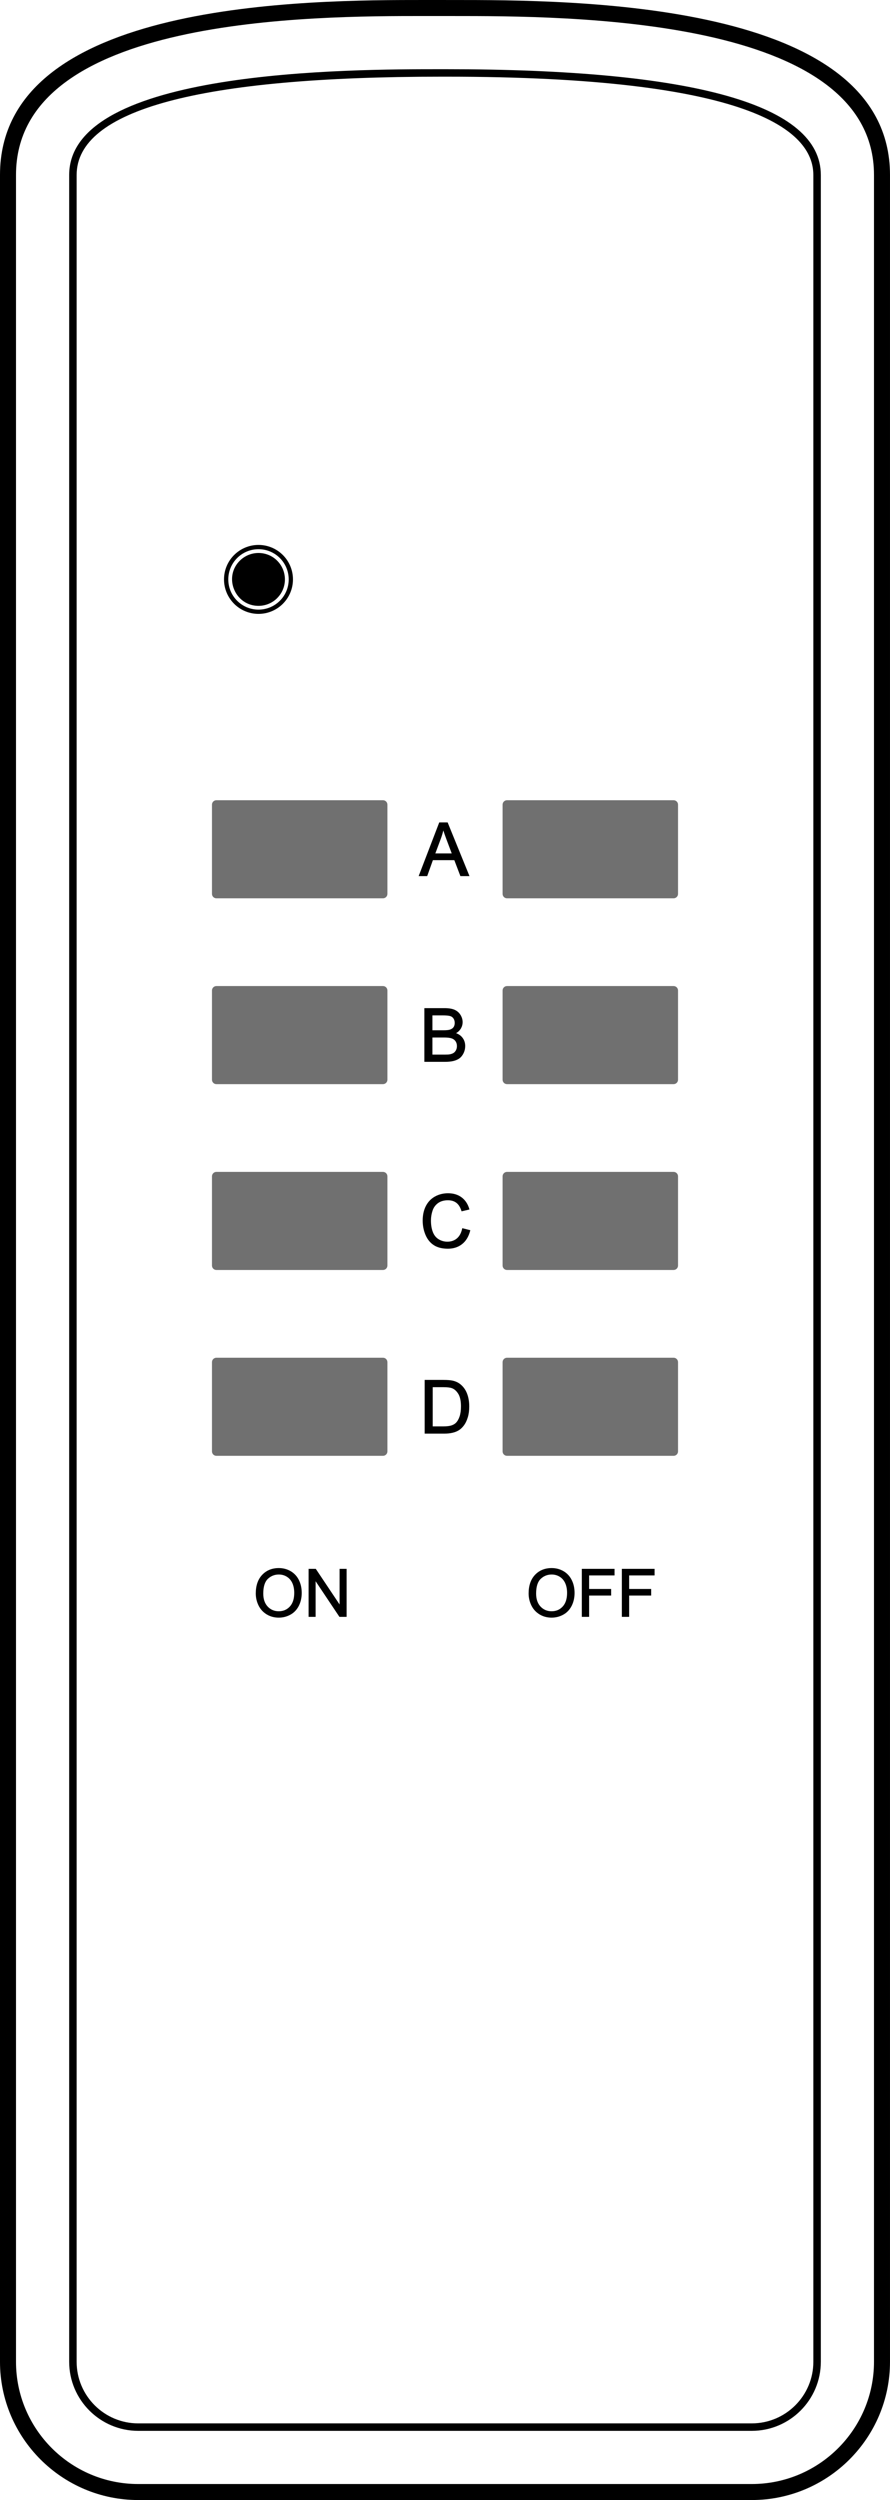 <?xml version="1.0" encoding="utf-8"?>
<!-- Generator: Adobe Illustrator 17.0.0, SVG Export Plug-In . SVG Version: 6.00 Build 0)  -->
<!DOCTYPE svg PUBLIC "-//W3C//DTD SVG 1.1//EN" "http://www.w3.org/Graphics/SVG/1.1/DTD/svg11.dtd">
<svg version="1.1" id="Layer_1" xmlns="http://www.w3.org/2000/svg" xmlns:xlink="http://www.w3.org/1999/xlink" x="0px" y="0px"
	 width="118.173px" height="331.882px" viewBox="0 0 118.173 331.882" enable-background="new 0 0 118.173 331.882"
	 xml:space="preserve" xmlns:pulse="-">
<g>
	<path fill-rule="evenodd" clip-rule="evenodd" fill="#000000" d="M30.812,76.882c0-0.862,0.318-1.738,1.026-2.446h0.001
		c0.686-0.684,1.586-1.027,2.484-1.027c0.899,0,1.799,0.341,2.481,1.024l0,0.001c0.684,0.684,1.026,1.583,1.027,2.481
		c0,0.898-0.342,1.797-1.027,2.482v0.001l0,0.001l0,0c-0.321,0.324-0.707,0.584-1.136,0.762h0c-0.414,0.171-0.868,0.266-1.344,0.266
		c-1.006,0-1.851-0.395-2.459-1.004l0,0c-0.333-0.333-0.597-0.732-0.776-1.167C30.907,77.822,30.812,77.354,30.812,76.882"/>
</g>
<g>
	<path pulse:unit="00" pulse:state="0" fill-rule="evenodd" clip-rule="evenodd" fill="#707070" d="M89.441,106.229H67.32c-0.323,0-0.587,0.264-0.587,0.588v11.847
		c0,0.323,0.264,0.588,0.587,0.588h22.121c0.323,0,0.588-0.264,0.588-0.588v-11.847C90.028,106.493,89.764,106.229,89.441,106.229"
		/>
</g>
<g>
	<path pulse:initial="true" pulse:unit="00" pulse:state="1" fill-rule="evenodd" clip-rule="evenodd" fill="#707070" d="M50.853,106.229H28.732c-0.323,0-0.587,0.264-0.587,0.588v11.847
		c0,0.323,0.264,0.588,0.587,0.588h22.121c0.323,0,0.588-0.264,0.588-0.588v-11.847C51.44,106.493,51.176,106.229,50.853,106.229"/>
</g>
<g>
	<path pulse:unit="01" pulse:state="0" fill-rule="evenodd" clip-rule="evenodd" fill="#707070" d="M89.441,130.899H67.32c-0.323,0-0.587,0.264-0.587,0.588v11.847
		c0,0.323,0.264,0.588,0.587,0.588h22.121c0.323,0,0.588-0.264,0.588-0.588v-11.847C90.028,131.163,89.764,130.899,89.441,130.899"
		/>
</g>
<g>
	<path pulse:unit="01" pulse:state="1" fill-rule="evenodd" clip-rule="evenodd" fill="#707070" d="M50.853,130.899H28.732c-0.323,0-0.587,0.264-0.587,0.588v11.847
		c0,0.323,0.264,0.588,0.587,0.588h22.121c0.323,0,0.588-0.264,0.588-0.588v-11.847C51.44,131.163,51.176,130.899,50.853,130.899"/>
</g>
<g>
	<path pulse:unit="10" pulse:state="0" fill-rule="evenodd" clip-rule="evenodd" fill="#707070" d="M89.441,155.57H67.32c-0.323,0-0.587,0.264-0.587,0.588v11.847
		c0,0.324,0.264,0.588,0.587,0.588h22.121c0.323,0,0.588-0.264,0.588-0.588v-11.847C90.028,155.834,89.764,155.57,89.441,155.57"/>
</g>
<g>
	<path pulse:unit="10" pulse:state="1" fill-rule="evenodd" clip-rule="evenodd" fill="#707070" d="M50.853,155.57H28.732c-0.323,0-0.587,0.264-0.587,0.588v11.847
		c0,0.324,0.264,0.588,0.587,0.588h22.121c0.323,0,0.588-0.264,0.588-0.588v-11.847C51.44,155.834,51.176,155.57,50.853,155.57"/>
</g>
<g>
	<path pulse:unit="11" pulse:state="0" fill-rule="evenodd" clip-rule="evenodd" fill="#707070" d="M89.441,180.24H67.32c-0.323,0-0.587,0.264-0.587,0.588v11.847
		c0,0.324,0.264,0.588,0.587,0.588h22.121c0.323,0,0.588-0.264,0.588-0.588v-11.847C90.028,180.504,89.764,180.24,89.441,180.24"/>
</g>
<g>
	<path pulse:unit="11" pulse:state="1" fill-rule="evenodd" clip-rule="evenodd" fill="#707070" d="M50.853,180.24H28.732c-0.323,0-0.587,0.264-0.587,0.588v11.847
		c0,0.324,0.264,0.588,0.587,0.588h22.121c0.323,0,0.588-0.264,0.588-0.588v-11.847C51.44,180.504,51.176,180.24,50.853,180.24"/>
</g>
<g>
	<path d="M60.027,0.002L56.459,0C41.018,0,0,0,0,23.231v290.297c0,10.12,8.234,18.354,18.354,18.354h81.464
		c10.12,0,18.354-8.234,18.354-18.354V23.231C118.173,0.002,75.93,0.002,60.027,0.002z M116.047,313.528
		c0,8.948-7.28,16.229-16.229,16.229H18.354c-8.948,0-16.229-7.28-16.229-16.229V23.231C2.126,2.126,41.6,2.126,56.459,2.126
		l3.568,0.002c15.321,0,56.02,0,56.02,21.103V313.528z"/>
	<path d="M59.187,9.186h-0.502c-12.243,0-49.5,0-49.5,14.045v290.297c0,5.057,4.114,9.17,9.17,9.17h81.464
		c5.057,0,9.17-4.113,9.17-9.17V23.231C108.988,13.912,92.232,9.186,59.187,9.186z M107.996,313.528c0,4.51-3.668,8.178-8.178,8.178
		H18.354c-4.51,0-8.178-3.668-8.178-8.178V23.231c0-8.661,16.32-13.053,48.508-13.053h0.502c40.341,0,48.809,7.098,48.809,13.053
		V313.528z"/>
	<path d="M34.322,81.494c1.264,0,2.409-0.513,3.237-1.341l-0.001-0.001c0.829-0.829,1.341-1.974,1.341-3.236
		c0-1.264-0.513-2.409-1.341-3.237l-0.001,0.001c-0.829-0.829-1.973-1.341-3.236-1.341c-1.263,0-2.407,0.513-3.236,1.341
		l-0.001-0.001c-0.828,0.828-1.341,1.973-1.341,3.237c0,1.263,0.513,2.408,1.341,3.236l-0.001,0.001
		C31.914,80.982,33.058,81.494,34.322,81.494z M30.312,76.917c0-1.107,0.449-2.11,1.175-2.836V74.08
		c0.725-0.725,1.728-1.174,2.836-1.174c1.108,0,2.111,0.449,2.836,1.174v0.001c0.725,0.725,1.175,1.729,1.175,2.836
		c0,1.108-0.448,2.111-1.173,2.836h-0.001c-0.725,0.725-1.729,1.175-2.836,1.175c-1.107,0-2.11-0.449-2.836-1.175h-0.001
		C30.76,79.028,30.312,78.025,30.312,76.917z"/>
	<path d="M57.479,114.187h2.845l0.79,2.073l0.018,0.045h1.207l-2.885-7.086l-0.018-0.044h-1.113l-2.698,7.034l-0.037,0.096h1.134
		L57.479,114.187z M57.804,113.293l0.73-1.956c0.131-0.36,0.242-0.728,0.33-1.096c0.111,0.348,0.254,0.754,0.424,1.21l0.692,1.842
		H57.804z"/>
	<path d="M61.175,136.569c0.168-0.274,0.253-0.57,0.253-0.88c0-0.335-0.097-0.658-0.285-0.959c-0.189-0.306-0.455-0.535-0.789-0.682
		c-0.329-0.144-0.771-0.217-1.313-0.217h-2.693v7.13h2.737c0.449,0,0.835-0.04,1.146-0.119c0.313-0.08,0.579-0.2,0.79-0.357
		c0.211-0.159,0.391-0.387,0.533-0.676c0.143-0.292,0.216-0.61,0.216-0.945c0-0.422-0.12-0.792-0.356-1.1
		c-0.205-0.272-0.491-0.476-0.853-0.608C60.826,136.998,61.032,136.801,61.175,136.569z M57.416,136.769v-1.977h1.327
		c0.492,0,0.842,0.032,1.041,0.094c0.189,0.06,0.336,0.172,0.438,0.335c0.104,0.163,0.156,0.356,0.156,0.575
		c0,0.227-0.055,0.419-0.165,0.57c-0.109,0.149-0.275,0.258-0.495,0.324c-0.172,0.052-0.462,0.079-0.861,0.079H57.416z
		 M60.671,138.864c0,0.211-0.043,0.398-0.13,0.557c-0.087,0.16-0.197,0.282-0.327,0.364c-0.135,0.084-0.306,0.145-0.51,0.181
		c-0.116,0.022-0.324,0.033-0.618,0.033h-1.67v-2.27h1.546c0.434,0,0.771,0.038,1,0.114c0.222,0.073,0.396,0.201,0.521,0.38
		C60.609,138.405,60.671,138.615,60.671,138.864z"/>
	<path d="M61.365,163.113c-0.123,0.569-0.359,1.003-0.702,1.291c-0.35,0.29-0.764,0.431-1.267,0.431
		c-0.41,0-0.796-0.107-1.146-0.318c-0.35-0.211-0.611-0.534-0.776-0.959c-0.168-0.432-0.254-0.947-0.254-1.529
		c0-0.45,0.073-0.895,0.216-1.32c0.139-0.416,0.385-0.752,0.732-1.001c0.346-0.247,0.784-0.372,1.302-0.372
		c0.45,0,0.827,0.112,1.119,0.334c0.295,0.221,0.523,0.583,0.68,1.074l0.02,0.063l1.045-0.247l-0.021-0.072
		c-0.191-0.656-0.535-1.173-1.021-1.537c-0.484-0.363-1.092-0.547-1.804-0.547c-0.626,0-1.207,0.145-1.726,0.43
		c-0.523,0.287-0.932,0.712-1.215,1.264c-0.281,0.548-0.424,1.199-0.424,1.936c0,0.671,0.126,1.311,0.375,1.9
		c0.25,0.592,0.621,1.05,1.102,1.362c0.479,0.313,1.11,0.471,1.874,0.471c0.74,0,1.375-0.207,1.888-0.614
		c0.514-0.407,0.874-1.004,1.069-1.773l0.018-0.069l-1.067-0.27L61.365,163.113z"/>
	<path d="M61.18,183.803c-0.292-0.248-0.646-0.422-1.055-0.517c-0.292-0.067-0.704-0.101-1.261-0.101h-2.478v7.131h2.592
		c0.429,0,0.813-0.041,1.141-0.122c0.335-0.082,0.623-0.204,0.855-0.36c0.236-0.156,0.451-0.369,0.656-0.651
		c0.197-0.273,0.361-0.623,0.486-1.038c0.126-0.414,0.189-0.896,0.189-1.432c0-0.632-0.095-1.199-0.28-1.687
		C61.842,184.535,61.558,184.123,61.18,183.803z M57.455,184.148h1.395c0.541,0,0.935,0.046,1.17,0.139
		c0.326,0.126,0.607,0.382,0.838,0.761c0.231,0.382,0.349,0.938,0.349,1.651c0,0.518-0.061,0.964-0.18,1.326
		c-0.118,0.358-0.284,0.647-0.493,0.859c-0.147,0.146-0.349,0.263-0.599,0.345c-0.25,0.083-0.608,0.125-1.061,0.125h-1.419V184.148z
		"/>
	<path d="M38.609,208.583c-0.473-0.28-1.009-0.422-1.593-0.422c-0.895,0-1.636,0.303-2.202,0.898s-0.853,1.428-0.853,2.475
		c0,0.555,0.122,1.088,0.363,1.585c0.242,0.499,0.604,0.898,1.077,1.188s1.014,0.436,1.611,0.436c0.552,0,1.073-0.133,1.548-0.393
		c0.477-0.261,0.851-0.651,1.112-1.161c0.259-0.506,0.391-1.086,0.391-1.727c0-0.631-0.125-1.203-0.372-1.7
		C39.446,209.261,39.082,208.864,38.609,208.583z M39.069,211.46c0,0.779-0.196,1.387-0.582,1.806
		c-0.391,0.424-0.875,0.63-1.479,0.63c-0.585,0-1.079-0.21-1.467-0.625c-0.389-0.415-0.585-0.994-0.585-1.722
		c0-0.91,0.205-1.566,0.609-1.951c0.405-0.386,0.895-0.581,1.457-0.581c0.394,0,0.755,0.101,1.073,0.301
		c0.316,0.199,0.56,0.483,0.725,0.847C38.985,210.531,39.069,210.967,39.069,211.46z"/>
	<polygon points="45.089,212.994 41.95,208.297 41.929,208.265 40.974,208.265 40.974,214.639 41.907,214.639 41.907,209.911
		45.046,214.607 45.067,214.639 46.023,214.639 46.023,208.265 45.089,208.265 	"/>
	<polygon points="82.568,214.639 83.538,214.639 83.538,211.81 86.462,211.81 86.462,210.937 83.538,210.937 83.538,209.139
		86.914,209.139 86.914,208.265 82.568,208.265 	"/>
	<polygon points="77.253,214.639 78.223,214.639 78.223,211.81 81.146,211.81 81.146,210.937 78.223,210.937 78.223,209.139
		81.599,209.139 81.599,208.265 77.253,208.265 	"/>
	<path d="M74.837,208.583c-0.472-0.28-1.008-0.422-1.592-0.422c-0.896,0-1.637,0.303-2.203,0.898
		c-0.565,0.596-0.853,1.428-0.853,2.475c0,0.556,0.123,1.089,0.364,1.585c0.241,0.498,0.604,0.897,1.076,1.188
		c0.472,0.289,1.014,0.436,1.61,0.436c0.553,0,1.073-0.133,1.549-0.393c0.477-0.261,0.851-0.651,1.112-1.161
		c0.259-0.507,0.391-1.087,0.391-1.727c0-0.632-0.125-1.204-0.372-1.7C75.673,209.26,75.309,208.863,74.837,208.583z M75.297,211.46
		c0,0.779-0.195,1.387-0.581,1.806c-0.392,0.424-0.875,0.63-1.479,0.63c-0.586,0-1.079-0.21-1.467-0.625
		c-0.389-0.414-0.585-0.994-0.585-1.722c0-0.911,0.204-1.567,0.608-1.951c0.404-0.386,0.895-0.581,1.456-0.581
		c0.394,0,0.755,0.101,1.073,0.301c0.316,0.199,0.561,0.484,0.725,0.847C75.213,210.531,75.297,210.967,75.297,211.46z"/>
</g>
</svg>
